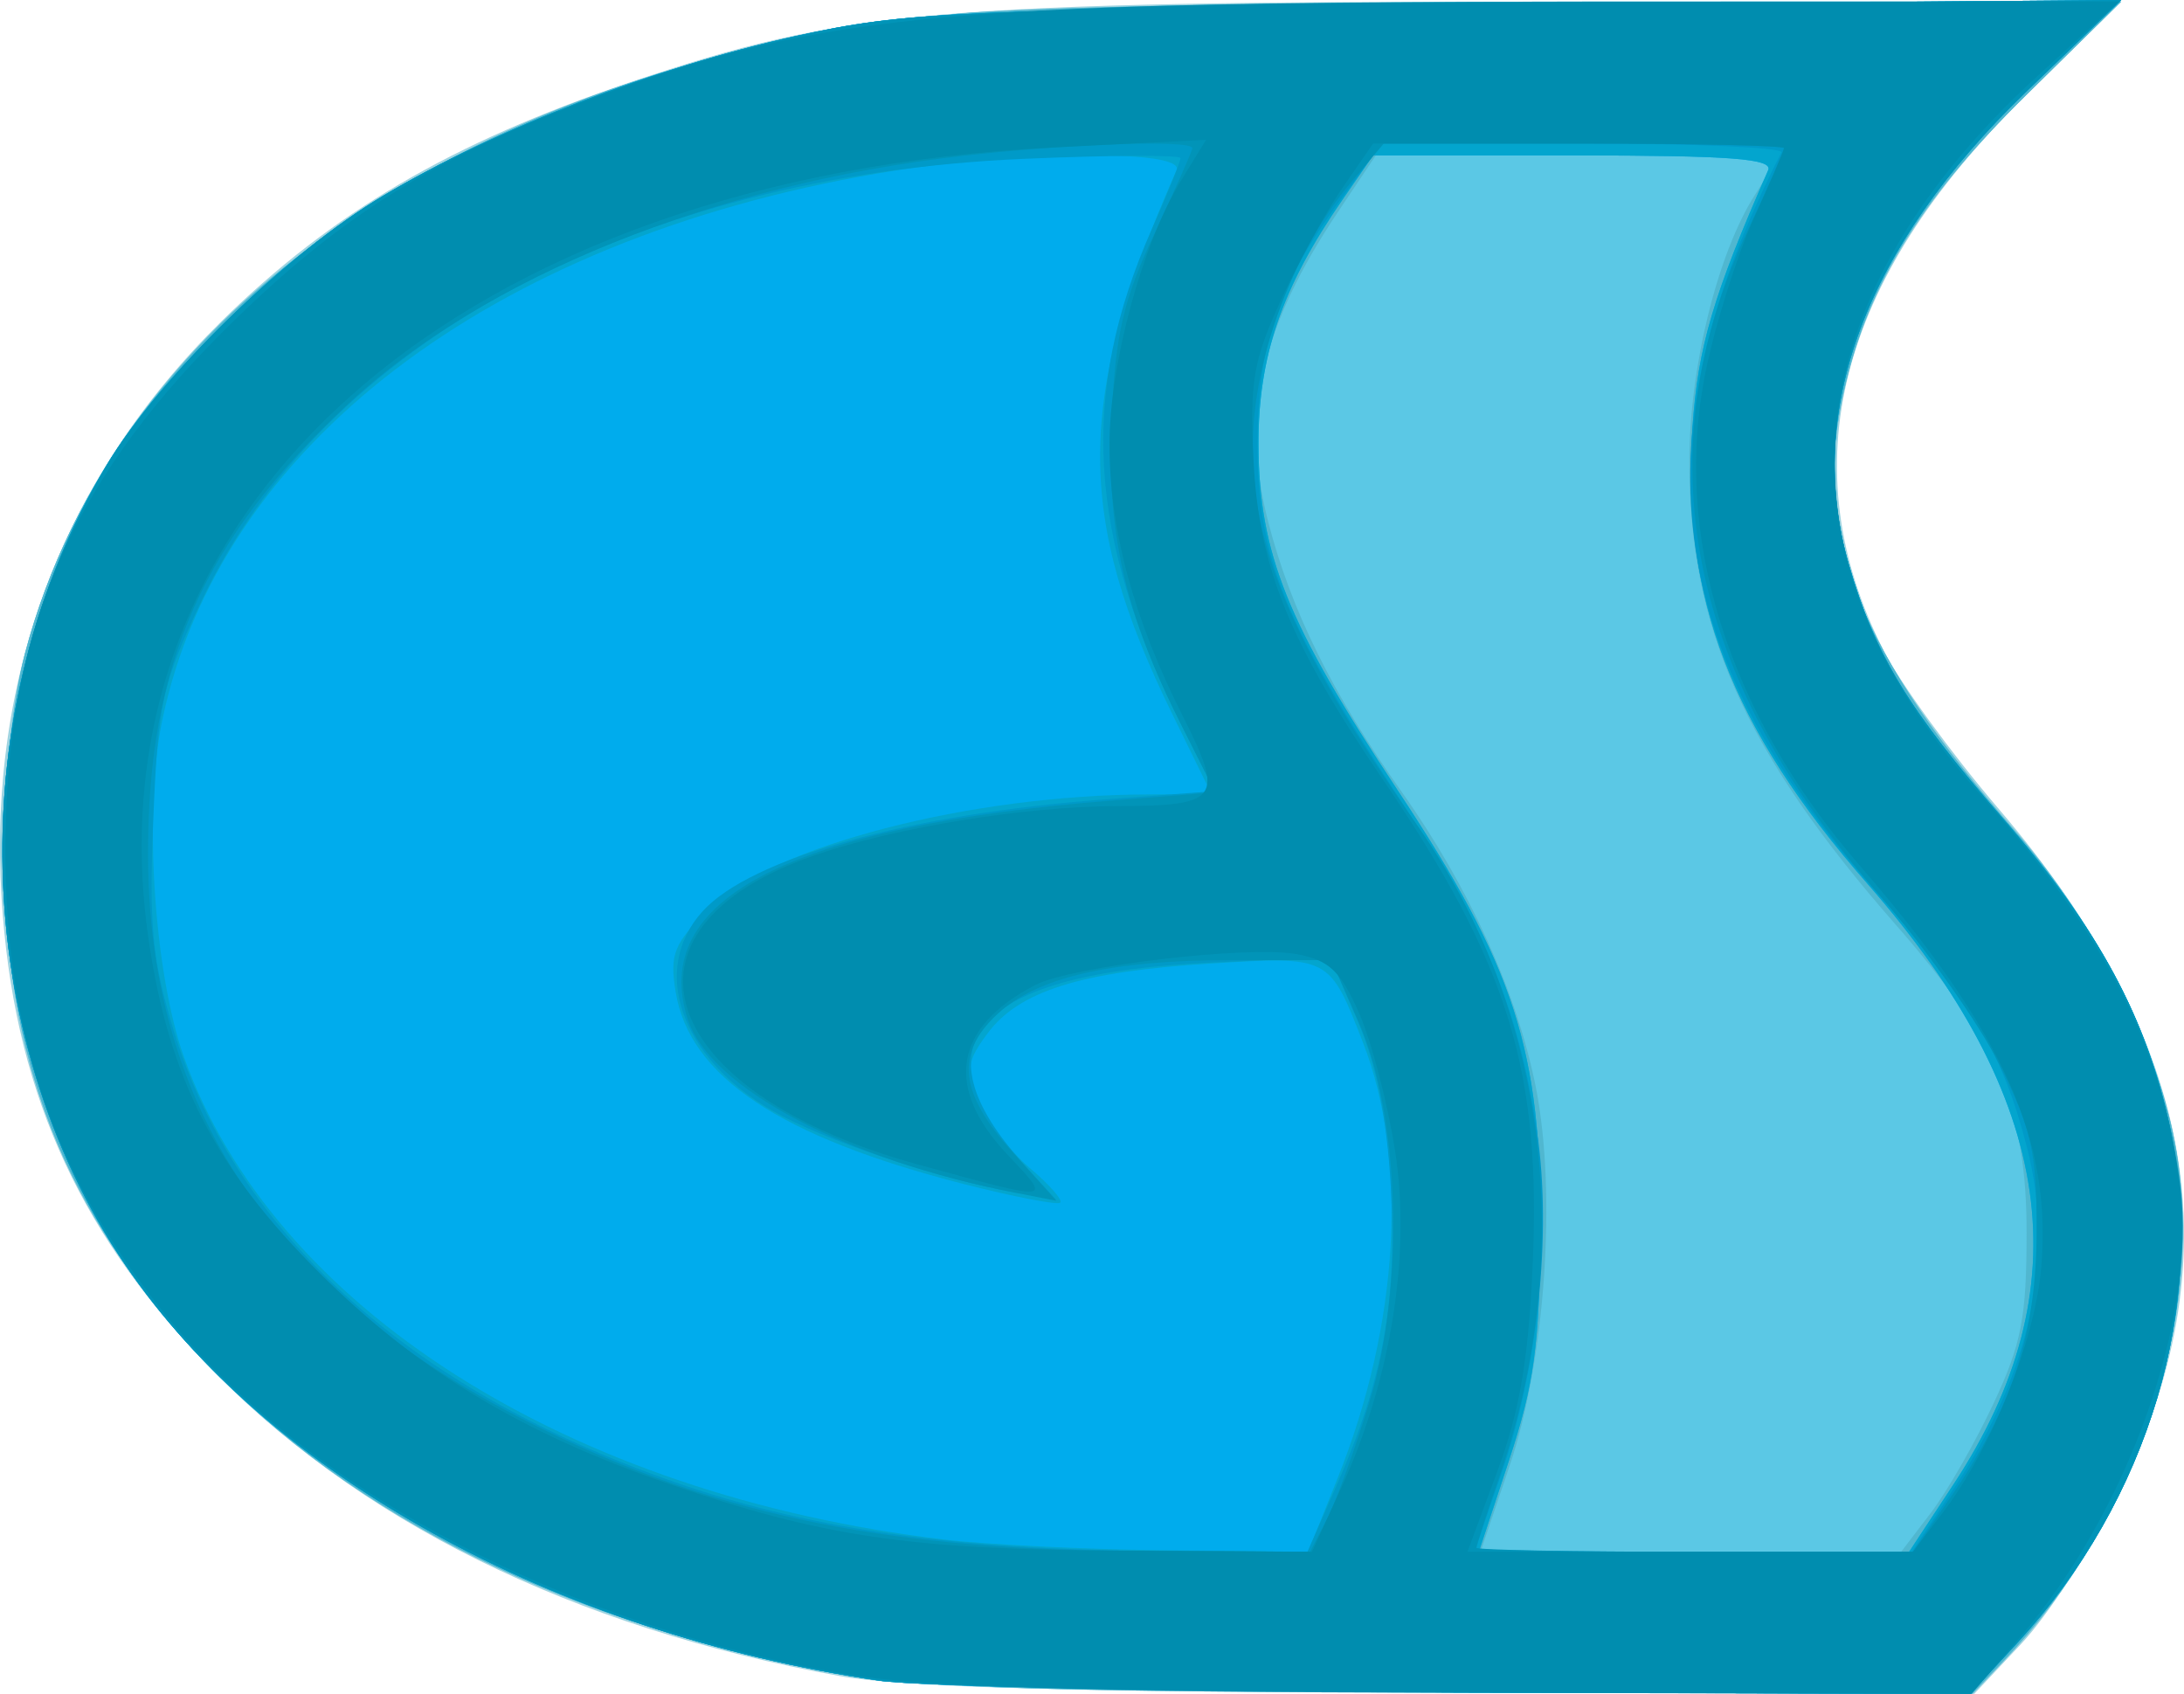 <?xml version="1.0" encoding="UTF-8" standalone="no"?>
<!-- Created with Inkscape (http://www.inkscape.org/) -->

<svg
   xmlns:dc="http://purl.org/dc/elements/1.1/"
   xmlns:cc="http://creativecommons.org/ns#"
   xmlns:rdf="http://www.w3.org/1999/02/22-rdf-syntax-ns#"
   xmlns:svg="http://www.w3.org/2000/svg"
   xmlns="http://www.w3.org/2000/svg"
   version="1.1"
   width="500"
   height="387.764"
   id="svg3131">
  <defs
     id="defs3133" />
  <g
     transform="translate(0.249,-1.224)"
     id="layer1">
    <g
       transform="matrix(0.678,0,0,0.678,-0.08,2.458)"
       id="g4351">
      <path
         d="M 283.428,564.111 C 192.842,547.691 119.795,511.533 68.422,457.684 25.069,412.241 4.193,364.382 0.291,301.493 -4.374,226.301 21.272,159.043 74.603,106.604 111.838,69.993 152.219,46.358 212.136,26.105 285.495,1.309 315.549,-1.292 528.732,-1.292 l 187.278,0 L 683.094,31.099 c -63.059,62.051 -78.858,124.474 -47.277,186.794 5.47,10.795 22.811,34.671 38.536,53.057 67.55,78.985 80.238,152.819 40.047,233.03 -8.86,17.683 -23.285,39.793 -32.055,49.133 l -15.946,16.982 -176.97,-0.36 c -127.615,-0.26 -185.066,-1.828 -206,-5.623 z"
         id="path4367"
         style="fill:#9dd3e0" />
      <path
         d="M 284.863,563.673 C 192.142,546.929 117.978,510.374 67.714,456.642 20.986,406.689 1.145,355.82 1.311,286.399 1.374,260.004 3.926,234.923 8.191,218.771 38.941,102.326 159.431,19.624 322.75,2.864 345.026,0.578 442.622,-1.292 539.63,-1.292 l 176.38,0 -32.308,31.792 c -36.555,35.971 -54.341,65.569 -62.099,103.338 -9.414,45.836 6.517,85.361 58.27,144.569 28.166,32.223 48.986,73.56 54.839,108.877 9.448,57.019 -13.531,124.495 -58.513,171.821 L 665.754,570.095 491.104,569.736 C 358.514,569.464 308.846,568.004 284.863,563.673 z"
         id="path4365"
         style="fill:#5bc8e5" />
      <path
         d="M 284.863,563.673 C 192.142,546.929 117.978,510.374 67.714,456.642 20.986,406.689 1.145,355.82 1.311,286.399 1.374,260.004 3.926,234.923 8.191,218.771 38.941,102.326 159.431,19.624 322.75,2.864 345.026,0.578 442.622,-1.292 539.63,-1.292 l 176.38,0 -32.308,31.792 c -36.555,35.971 -54.341,65.569 -62.099,103.338 -9.414,45.836 6.517,85.361 58.27,144.569 28.166,32.223 48.986,73.56 54.839,108.877 9.448,57.019 -13.531,124.495 -58.513,171.821 L 665.754,570.095 491.104,569.736 C 358.514,569.464 308.846,568.004 284.863,563.673 z m 366.867,-54.681 c 5.518,-7.235 15.05,-23.867 21.181,-36.96 9.458,-20.198 11.147,-28.953 11.147,-57.769 0,-41.474 -9.924,-64.752 -44.36,-104.055 -50.78,-57.957 -69.518,-100.062 -69.518,-156.213 0,-31.712 9.571,-70.474 22.275,-90.215 3.132,-4.867 5.695,-9.812 5.695,-10.988 0,-1.176 -30.118,-2.135 -66.928,-2.131 l -66.928,0.008 -12.7,18.972 c -26.124,39.027 -32.843,68.707 -23.664,104.536 7.632,29.791 21.806,58.484 45.168,91.434 22.697,32.013 39.025,68.015 45.291,99.865 7.062,35.894 3.138,92.114 -8.914,127.703 l -9.809,28.969 71.015,0 71.015,0 10.034,-13.155 z"
         id="path4363"
         style="fill:#50b7d0" />
      <path
         d="M 296.813,565.673 C 187.2,549.686 90.327,496.313 42.145,425.361 -10.827,347.358 -13.451,237.264 35.708,155.341 53.737,125.297 96.331,83.81 129.301,64.182 167.216,41.61 220.846,20.875 268.505,10.361 306.131,2.06 320.352,1.448 512.243,-0.137 L 716.024,-1.82 683.656,29.411 C 629.644,81.526 608.941,136.872 624.037,188.8 c 8.881,30.549 20.006,48.901 51.901,85.613 32.467,37.371 48.726,67.481 56.606,104.828 12.547,59.471 -6.997,125.235 -51.597,173.621 L 665.06,570.095 492.755,569.607 c -94.768,-0.268 -182.942,-2.039 -195.941,-3.934 z m 362.506,-66.196 c 43.761,-66.451 34.63,-130.228 -29.064,-202.982 -46.016,-52.562 -62.944,-96.777 -59.013,-154.135 1.855,-27.068 7.036,-44.641 25.563,-86.712 1.711,-3.886 -12.853,-4.995 -65.612,-4.995 l -67.811,0 -10.346,14.984 c -20.516,29.713 -28.494,53.059 -28.333,82.911 0.198,36.596 9.702,60.198 46.78,116.165 39.768,60.027 48.866,88.137 48.404,149.55 -0.285,37.929 -2.129,51.356 -10.564,76.917 l -10.218,30.967 72.642,0 72.642,0 14.929,-22.669 z"
         id="path4361"
         style="fill:#00aced" />
      <path
         d="M 296.813,565.673 C 187.2,549.686 90.327,496.313 42.145,425.361 -10.827,347.358 -13.451,237.264 35.708,155.341 53.737,125.297 96.331,83.81 129.301,64.182 167.216,41.61 220.846,20.875 268.505,10.361 306.131,2.06 320.352,1.448 512.243,-0.137 L 716.024,-1.82 683.656,29.411 C 629.644,81.526 608.941,136.872 624.037,188.8 c 8.881,30.549 20.006,48.901 51.901,85.613 32.467,37.371 48.726,67.481 56.606,104.828 12.547,59.471 -6.997,125.235 -51.597,173.621 L 665.06,570.095 492.755,569.607 c -94.768,-0.268 -182.942,-2.039 -195.941,-3.934 z m 154.69,-68.594 c 20.708,-51.729 23.905,-107.203 8.466,-146.91 -11.374,-29.251 -11.159,-29.14 -51.546,-26.648 -43.56,2.688 -64.603,9.281 -75.197,23.558 -7.024,9.466 -7.362,12.189 -2.86,23.056 2.807,6.777 10.491,16.855 17.075,22.395 6.584,5.54 11.231,10.813 10.326,11.717 -0.904,0.905 -15.62,-1.936 -32.701,-6.311 -62.018,-15.887 -92.533,-36.254 -97.174,-64.857 -2.064,-12.718 -0.67,-16.186 11.327,-28.183 20.981,-20.981 88.604,-38.476 148.716,-38.476 l 20.957,0 -13.223,-26.971 C 362.704,172.209 362.993,132.917 397.021,55.647 400.2,48.428 340.643,49.079 295.999,56.75 164.837,79.288 73.726,149.015 54.498,241.569 c -6.296,30.305 -2.757,85.045 7.332,113.427 30.06,84.558 129.743,147.875 256.62,163.002 14.285,1.703 47.807,3.333 74.495,3.622 l 48.523,0.525 10.035,-25.067 z m 207.816,2.398 c 43.761,-66.451 34.63,-130.228 -29.064,-202.982 -46.016,-52.562 -62.944,-96.777 -59.013,-154.135 1.855,-27.068 7.036,-44.641 25.563,-86.712 1.711,-3.886 -12.853,-4.995 -65.612,-4.995 l -67.811,0 -10.346,14.984 c -20.516,29.713 -28.494,53.059 -28.333,82.911 0.198,36.596 9.702,60.198 46.78,116.165 39.768,60.027 48.866,88.137 48.404,149.55 -0.285,37.929 -2.129,51.356 -10.564,76.917 l -10.218,30.967 72.642,0 72.642,0 14.929,-22.669 z"
         id="path4359"
         style="fill:#03a5ce" />
      <path
         d="M 296.813,565.673 C 187.2,549.686 90.327,496.313 42.145,425.361 -10.827,347.358 -13.451,237.264 35.708,155.341 53.737,125.297 96.331,83.81 129.301,64.182 167.216,41.61 220.846,20.875 268.505,10.361 306.131,2.06 320.352,1.448 512.243,-0.137 L 716.024,-1.82 683.656,29.411 C 629.644,81.526 608.941,136.872 624.037,188.8 c 8.881,30.549 20.006,48.901 51.901,85.613 32.467,37.371 48.726,67.481 56.606,104.828 12.547,59.471 -6.997,125.235 -51.597,173.621 L 665.06,570.095 492.755,569.607 c -94.768,-0.268 -182.942,-2.039 -195.941,-3.934 z m 154.504,-66.502 c 15.444,-35.164 20.252,-61.917 18.048,-100.417 -1.352,-23.612 -4.878,-41.187 -11.217,-55.908 l -9.246,-21.47 -40.252,1.823 c -79.407,3.596 -100.77,26.953 -62.739,68.598 l 10.5,11.498 -15.405,-2.767 c -24.85,-4.464 -63.272,-17.501 -80.374,-27.27 -30.984,-17.7 -41.501,-47.642 -23.66,-67.356 16.328,-18.042 69.665,-32.862 136.197,-37.842 l 36.737,-2.75 -11.208,-22.419 C 366.986,179.453 364.082,131.175 388.639,75.647 c 5.349,-12.096 9.726,-22.923 9.726,-24.06 0,-1.137 -23.824,-1.035 -52.943,0.226 -131.659,5.703 -236.131,61.897 -277.662,149.351 -13.213,27.823 -14.629,34.227 -16.246,73.481 -1.482,35.965 -0.372,47.611 6.785,71.173 21.125,69.548 81.764,123.435 173.588,154.259 43.355,14.554 91.051,21.228 154.945,21.683 l 54.395,0.387 10.091,-22.975 z m 207.902,1.998 C 685.379,461.68 693.762,422.945 684.214,385.674 676.041,353.772 665.356,335.735 632.658,298.646 561.241,217.638 552.166,145.624 601.279,49.653 c 0.843,-1.648 -29.172,-2.997 -66.701,-2.997 l -68.235,0 -12.513,16.982 c -22.843,31.001 -29.367,49.822 -29.432,84.909 -0.07,37.691 9.056,60.219 48.966,120.87 28.175,42.817 39.306,70.016 45.387,110.905 5.129,34.487 0.227,80.599 -12.384,116.479 -4.46,12.688 -8.108,23.581 -8.108,24.207 0,0.626 33.089,1.137 73.532,1.137 l 73.532,0 13.897,-20.977 z"
         id="path4357"
         style="fill:#009ac8" />
      <path
         d="M 296.813,565.673 C 187.2,549.686 90.327,496.313 42.145,425.361 -10.827,347.358 -13.451,237.264 35.708,155.341 53.737,125.297 96.331,83.81 129.301,64.182 167.216,41.61 220.846,20.875 268.505,10.361 306.131,2.06 320.352,1.448 512.243,-0.137 L 716.024,-1.82 683.656,29.411 C 629.644,81.526 608.941,136.872 624.037,188.8 c 8.881,30.549 20.006,48.901 51.901,85.613 32.467,37.371 48.726,67.481 56.606,104.828 12.547,59.471 -6.997,125.235 -51.597,173.621 L 665.06,570.095 492.755,569.607 c -94.768,-0.268 -182.942,-2.039 -195.941,-3.934 z m 150.979,-54.515 c 3.124,-6.044 9.668,-24.123 14.543,-40.177 11.821,-38.926 10.126,-95.967 -3.793,-127.643 l -9.218,-20.977 -33.7,0 c -40.735,0 -65.602,5.734 -79.095,18.239 -14.268,13.223 -12.853,26.611 4.896,46.345 l 14.984,16.659 -13.985,-2.731 C 285.209,389.699 239.526,365.487 231.981,342.339 c -13.206,-40.516 34.842,-65.283 143.291,-73.86 l 34.844,-2.756 -11.527,-22.835 c -19.162,-37.959 -25.323,-65.262 -23.471,-104.006 1.35,-28.232 3.949,-39.346 14.445,-61.776 7.039,-15.043 12.799,-28.048 12.799,-28.9 0,-2.905 -41.877,-1.493 -77.821,2.625 -84.167,9.642 -161.454,40.905 -207.418,83.902 -48.794,45.645 -67.396,87.512 -67.387,151.667 0.013,85.176 41.894,148.024 127.616,191.5 61.09,30.984 118.938,43.439 203.93,43.91 l 60.832,0.337 5.68,-10.988 z m 210.722,-7.616 c 20.826,-30.27 28.907,-55.392 28.935,-89.952 0.02,-26.356 -1.731,-34.177 -12.538,-55.94 -6.909,-13.915 -25.164,-39.685 -40.566,-57.266 -65.017,-74.215 -79.796,-148.919 -44.418,-224.519 6.72,-14.36 12.218,-26.807 12.218,-27.659 0,-0.852 -30.407,-1.549 -67.572,-1.549 l -67.572,0 -10.983,12.986 c -17.779,21.022 -31.144,54.287 -32.976,82.075 -2.499,37.932 11.811,72.793 55.756,135.821 43.421,62.278 53.452,143.057 27.228,219.277 -4.274,12.422 -7.77,23.202 -7.77,23.957 0,0.755 33.178,1.372 73.729,1.372 l 73.729,0 12.8,-18.604 z"
         id="path4355"
         style="fill:#0194b8" />
      <path
         d="M 287.028,563.678 C 193.786,548.048 105.949,502.584 58.247,445.264 19.335,398.507 1.664,348.975 1.57,286.399 1.459,213.151 22.382,162.801 74.653,110.526 111.54,73.636 142.726,53.417 192.223,34.299 273.605,2.866 312.526,-1.135 537.794,-1.223 L 715.182,-1.292 687.911,23.681 c -84.233,77.134 -91.126,162.489 -19.598,242.652 42.554,47.691 61.857,85.527 67.66,132.614 5.493,44.579 -17.654,109.521 -54.236,152.167 L 665.456,570.095 492.953,569.688 C 365.149,569.386 311.789,567.829 287.028,563.678 z m 165.73,-63.37 c 16.765,-36.62 23.476,-78.725 18.08,-113.434 -2.521,-16.217 -8.022,-37.257 -12.224,-46.756 -6.258,-14.147 -10.049,-17.722 -20.958,-19.765 -16.171,-3.029 -75.944,4.017 -88.307,10.409 -27.473,14.205 -30.859,34.541 -9.517,57.17 15.26,16.18 16.132,16.072 -29.371,3.651 -89.293,-24.376 -107.962,-79.724 -35.32,-104.716 27.261,-9.379 70.817,-16.429 102.015,-16.511 34.385,-0.091 36.086,-2.437 21.998,-30.351 -16.728,-33.144 -24.761,-62.915 -24.761,-91.761 0,-27.128 11.051,-67.818 24.234,-89.233 l 8.384,-13.619 -51.271,2.567 C 155.433,57.988 28.578,168.935 49.928,315.418 c 6.827,46.843 22.612,77.621 57.752,112.61 32.829,32.688 68.181,54.032 117.84,71.149 51.733,17.831 81.032,22.184 152.089,22.593 l 65.151,0.376 9.997,-21.837 z m 202.968,8.683 c 16.379,-21.474 30.987,-57.65 33.219,-82.265 3.931,-43.357 -12.599,-80.152 -61.249,-136.332 -44.87,-51.815 -63.463,-111.833 -51.87,-167.433 3.324,-15.94 10.606,-38.948 16.182,-51.129 5.576,-12.181 10.139,-22.828 10.139,-23.662 0,-0.833 -31.222,-1.515 -69.381,-1.515 l -69.381,0 -10.336,14.984 c -5.685,8.241 -15.105,25.439 -20.933,38.218 -9.196,20.162 -10.397,27.294 -9.083,53.942 1.767,35.836 12.078,61.248 43.651,107.577 42.543,62.427 53.624,98.542 50.565,164.797 -1.453,31.476 -4.458,48.802 -11.966,69.001 l -10.026,26.971 75.219,0 75.219,0 10.034,-13.155 z"
         id="path4353"
         style="fill:#008daf" />
    </g>
  </g>
</svg>
